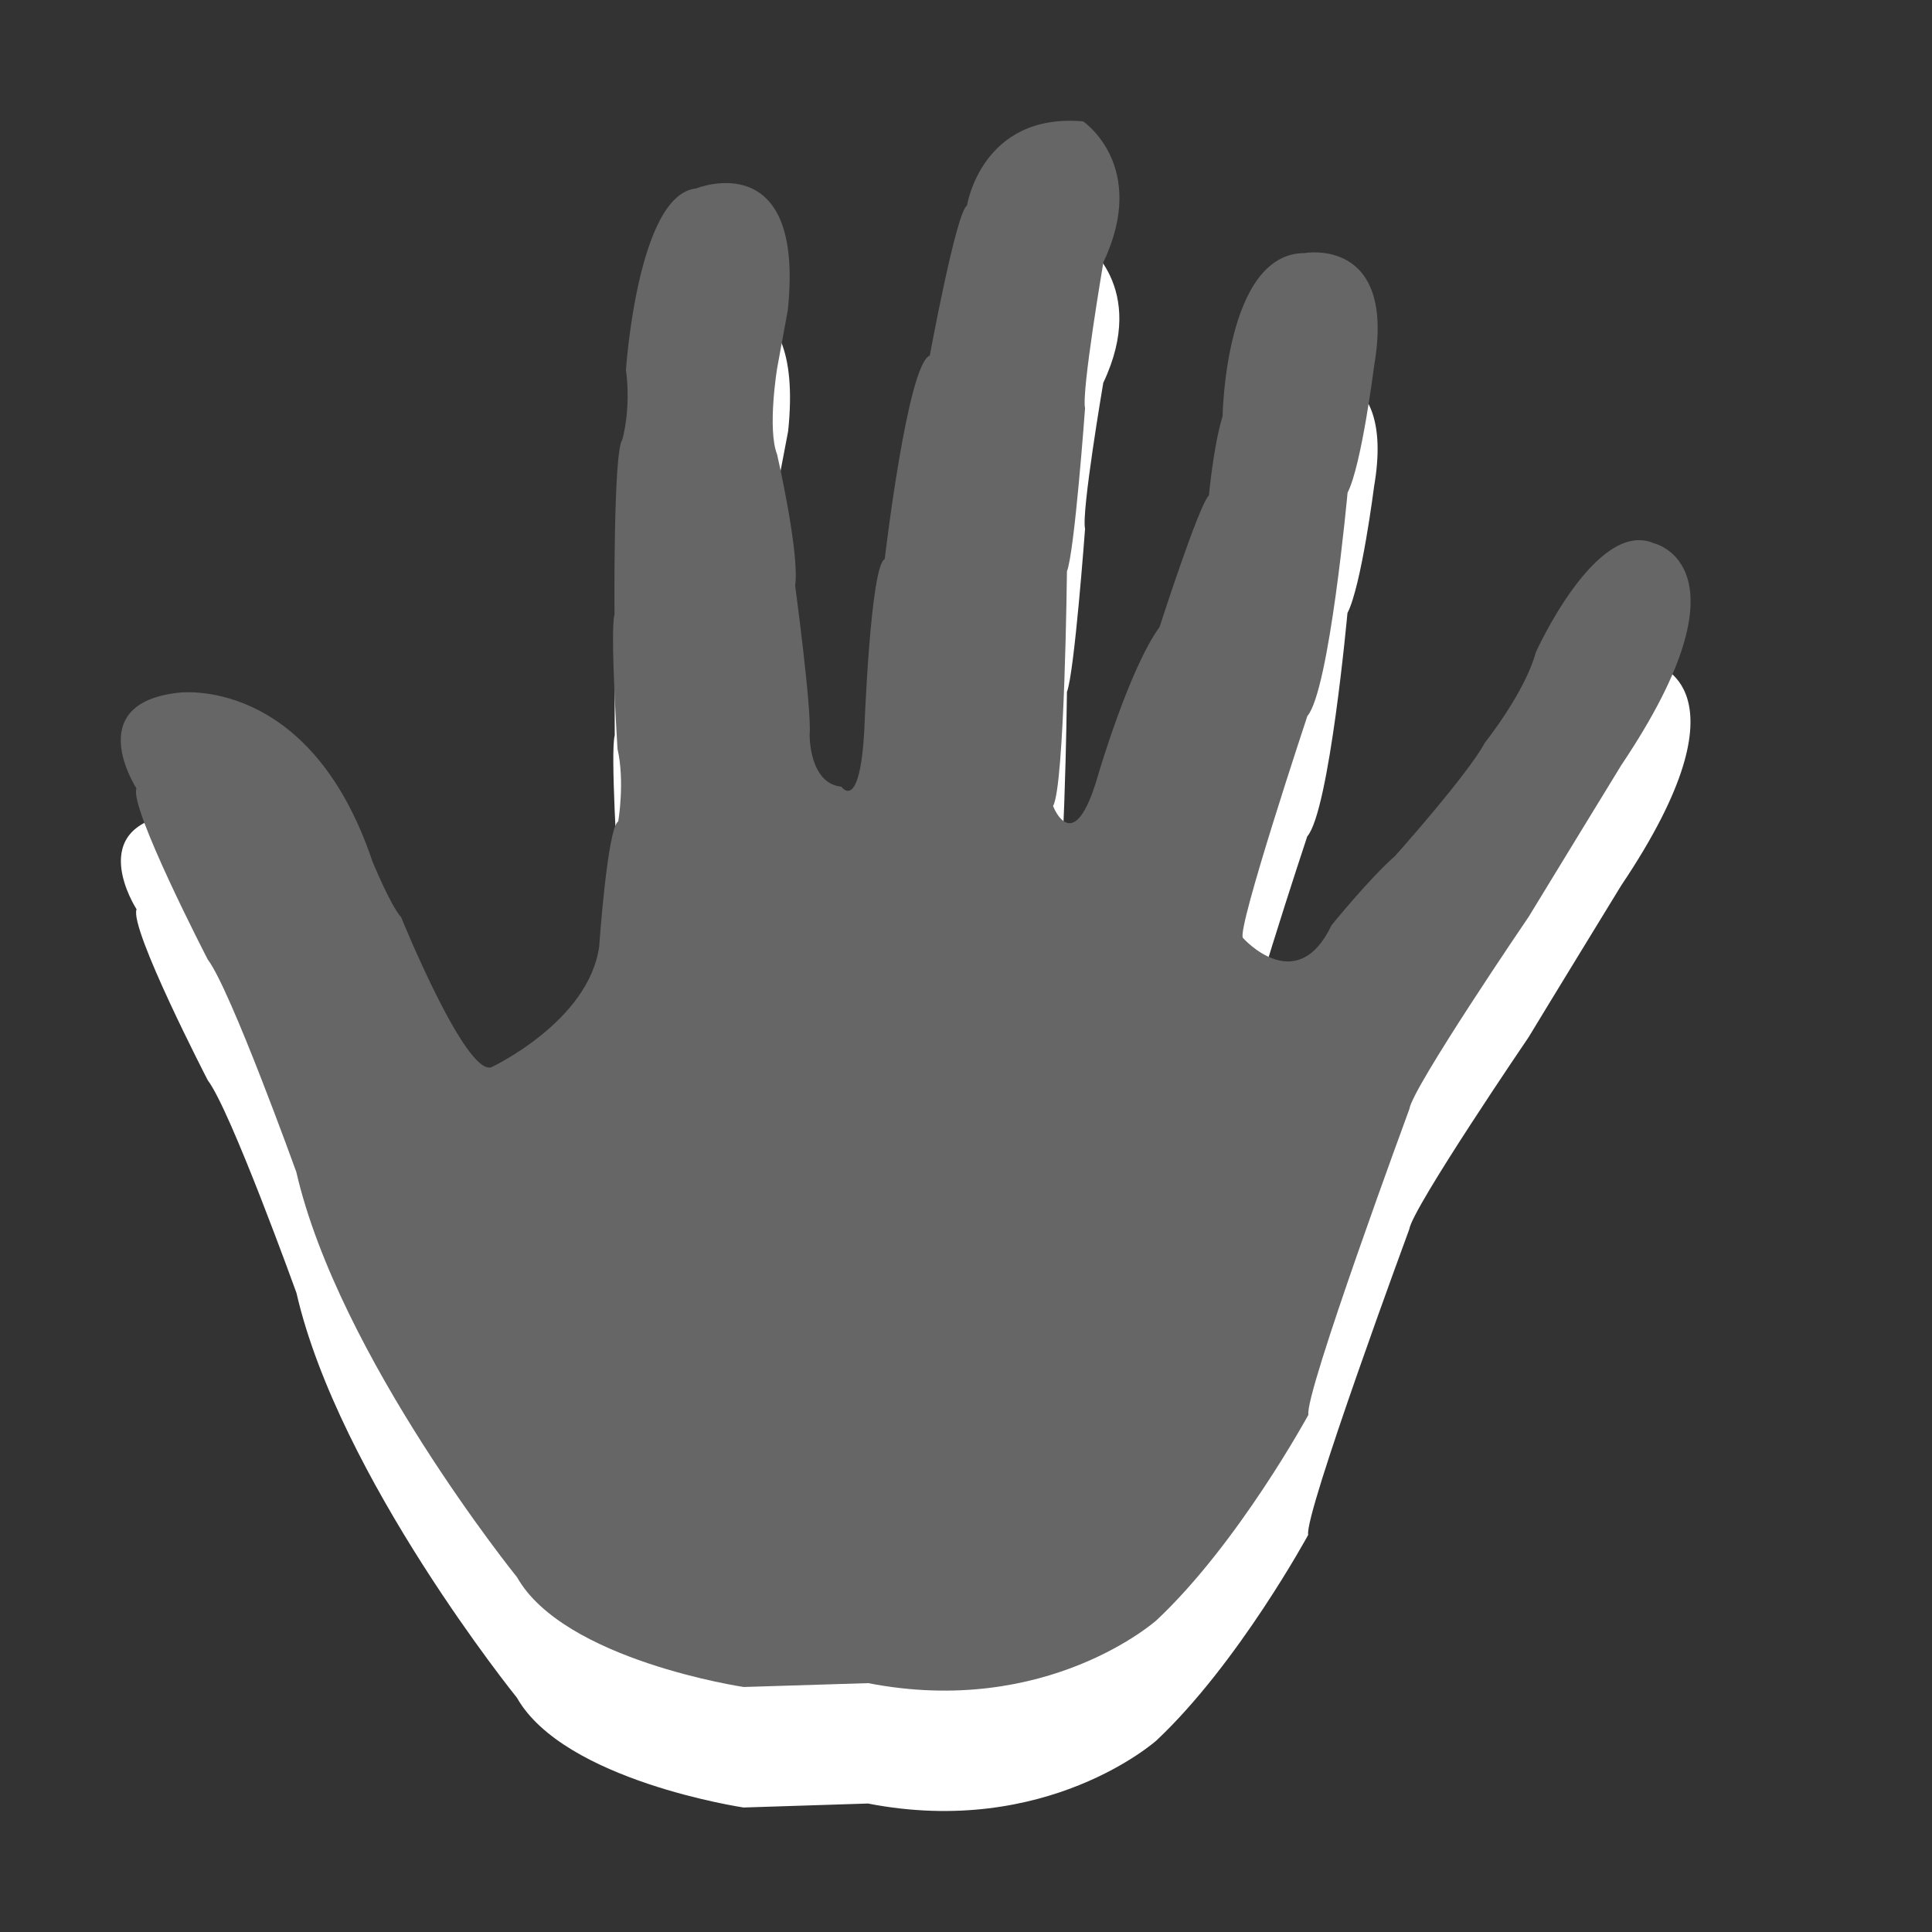 <?xml version="1.0" encoding="utf-8"?>
<!--<?xml-stylesheet type="text/css" href="svg.css"?>-->
<!DOCTYPE svg PUBLIC "-//W3C//DTD SVG 1.1//EN" "http://www.w3.org/Graphics/SVG/1.1/DTD/svg11.dtd">
<svg version="1.1" xmlns="http://www.w3.org/2000/svg" xmlns:xlink="http://www.w3.org/1999/xlink" x="0px" y="0px" width="16px" height="16px" viewBox="0 0 16 16" xml:space="preserve">
	
	<rect x="0" y="0" width="16" height="16" fill="#333333" stroke="none"/>
	
	<title>Moderation</title>
	<desc>Moderation Icon</desc>
	
	<!--
		@author		Harald Szekely 
		@copyright	2011 WoltLab GmbH 
		@license	GNU Lesser General Public License <http://opensource.org/licenses/lgpl-license.php> 
	--> 
	
	<defs>
		<style type="text/css">
			<![CDATA[
				.Upper1 {fill: #666;}
				.Lower1 {fill: #fff;}
			]]>
		</style>
	</defs>
	
	<g id="IconModeration">
		<path class="Lower1" style="fill-rule: evenodd; clip-rule: evenodd;" d="M2.455,10.707
			c0,0-0.546-1.515-0.734-1.76c0,0-0.652-1.261-0.59-1.417
			c0,0-0.458-0.702,0.346-0.792c0,0,1.088-0.152,1.608,1.396
			c0,0,0.151,0.367,0.239,0.463c0,0,0.533,1.314,0.747,1.241
			c0,0,0.805-0.377,0.893-0.998c0,0,0.07-0.988,0.158-1.038
			c0,0,0.057-0.327-0.006-0.601c0,0-0.062-0.987-0.025-1.111
			c0,0-0.011-1.344,0.064-1.447c0,0,0.075-0.246,0.032-0.58
			c0,0,0.096-1.453,0.58-1.501c0,0,0.904-0.37,0.76,1.009L6.436,4.049
			c0,0-0.083,0.504-0,0.715c0,0,0.188,0.819,0.149,1.085
			c0,0,0.139,1.03,0.119,1.234c0,0-0.006,0.403,0.263,0.43
			c0,0,0.152,0.225,0.189-0.472c0,0,0.051-1.357,0.171-1.412
			c0,0,0.188-1.617,0.371-1.686c0,0,0.22-1.194,0.309-1.242
			c0,0,0.12-0.771,0.963-0.697c0,0,0.544,0.368,0.167,1.166
			c0,0-0.183,1.072-0.151,1.209c0,0-0.088,1.193-0.15,1.351
			c0,0-0.02,1.78-0.115,1.943c0,0,0.17,0.451,0.37-0.253
			c0,0,0.26-0.886,0.509-1.229c0,0,0.328-1.015,0.412-1.092
			c0,0,0.037-0.409,0.112-0.655c0,0,0.02-1.351,0.681-1.352
			c0,0,0.759-0.138,0.575,0.934c0,0-0.105,0.827-0.221,1.051
			c0,0-0.149,1.637-0.333,1.85c0,0-0.585,1.763-0.534,1.837
			c0,0,0.444,0.501,0.735-0.104c0,0,0.308-0.383,0.528-0.576
			c0,0,0.603-0.676,0.74-0.935c0,0,0.334-0.417,0.422-0.75
			c0,0,0.503-1.113,0.98-0.902c0,0,0.836,0.189-0.27,1.835
			c0,0-0.649,1.06-0.768,1.258c0,0-0.962,1.413-0.988,1.59
			c0,0-0.874,2.369-0.837,2.531c0,0-0.579,1.066-1.257,1.703
			c0,0-0.906,0.81-2.389,0.522L6.158,14.969c0,0-1.487-0.221-1.877-0.909
			C4.281,14.06,2.806,12.234,2.455,10.707z"/>
		<path class="Upper1" style="fill-rule: evenodd; clip-rule: evenodd;" d="M2.454,9.706
			c0,0-0.545-1.513-0.733-1.759c0,0-0.653-1.262-0.591-1.418
			c0,0-0.458-0.702,0.346-0.792c0,0,1.087-0.153,1.608,1.396
			c0,0,0.151,0.368,0.238,0.463c0,0,0.534,1.317,0.748,1.242
			c0,0,0.804-0.376,0.892-0.998c0,0,0.069-0.989,0.158-1.037
			c0,0,0.056-0.329-0.006-0.601c0,0-0.063-0.989-0.025-1.112
			c0,0-0.011-1.344,0.064-1.447c0,0,0.075-0.246,0.031-0.58
			c0,0,0.096-1.453,0.58-1.502c0,0,0.905-0.369,0.76,1.009L6.436,3.049
			c0,0-0.083,0.504-0,0.716c0,0,0.188,0.819,0.149,1.085
			c0,0,0.139,1.03,0.12,1.235c0,0-0.006,0.403,0.263,0.43
			c0,0,0.152,0.225,0.19-0.472c0,0,0.05-1.357,0.169-1.413
			c0,0,0.189-1.617,0.373-1.685c0,0,0.22-1.194,0.308-1.242
			c0,0,0.12-0.771,0.962-0.698c0,0,0.545,0.368,0.168,1.166
			c0,0-0.183,1.072-0.152,1.21c0,0-0.087,1.193-0.15,1.35
			c0,0-0.019,1.781-0.115,1.944c0,0,0.17,0.451,0.372-0.253
			c0,0,0.259-0.886,0.51-1.229c0,0,0.327-1.016,0.409-1.091
			c0,0,0.037-0.409,0.113-0.655c0,0,0.02-1.351,0.679-1.351
			c0,0,0.762-0.139,0.576,0.933c0,0-0.104,0.827-0.22,1.051
			c0,0-0.15,1.638-0.333,1.85c0,0-0.585,1.762-0.534,1.837
			c0,0,0.444,0.502,0.734-0.104c0,0,0.309-0.383,0.528-0.576
			c0,0,0.603-0.675,0.741-0.935c0,0,0.333-0.416,0.423-0.75
			c0,0,0.501-1.113,0.98-0.902c0,0,0.834,0.189-0.271,1.835
			c0,0-0.648,1.059-0.768,1.257c0,0-0.963,1.414-0.988,1.592
			c0,0-0.873,2.368-0.836,2.532c0,0-0.579,1.065-1.258,1.702
			c0,0-0.905,0.809-2.388,0.521l-1.031,0.032c0,0-1.488-0.221-1.877-0.909
			C4.281,13.061,2.806,11.234,2.454,9.706z"/>
	</g>
</svg>
